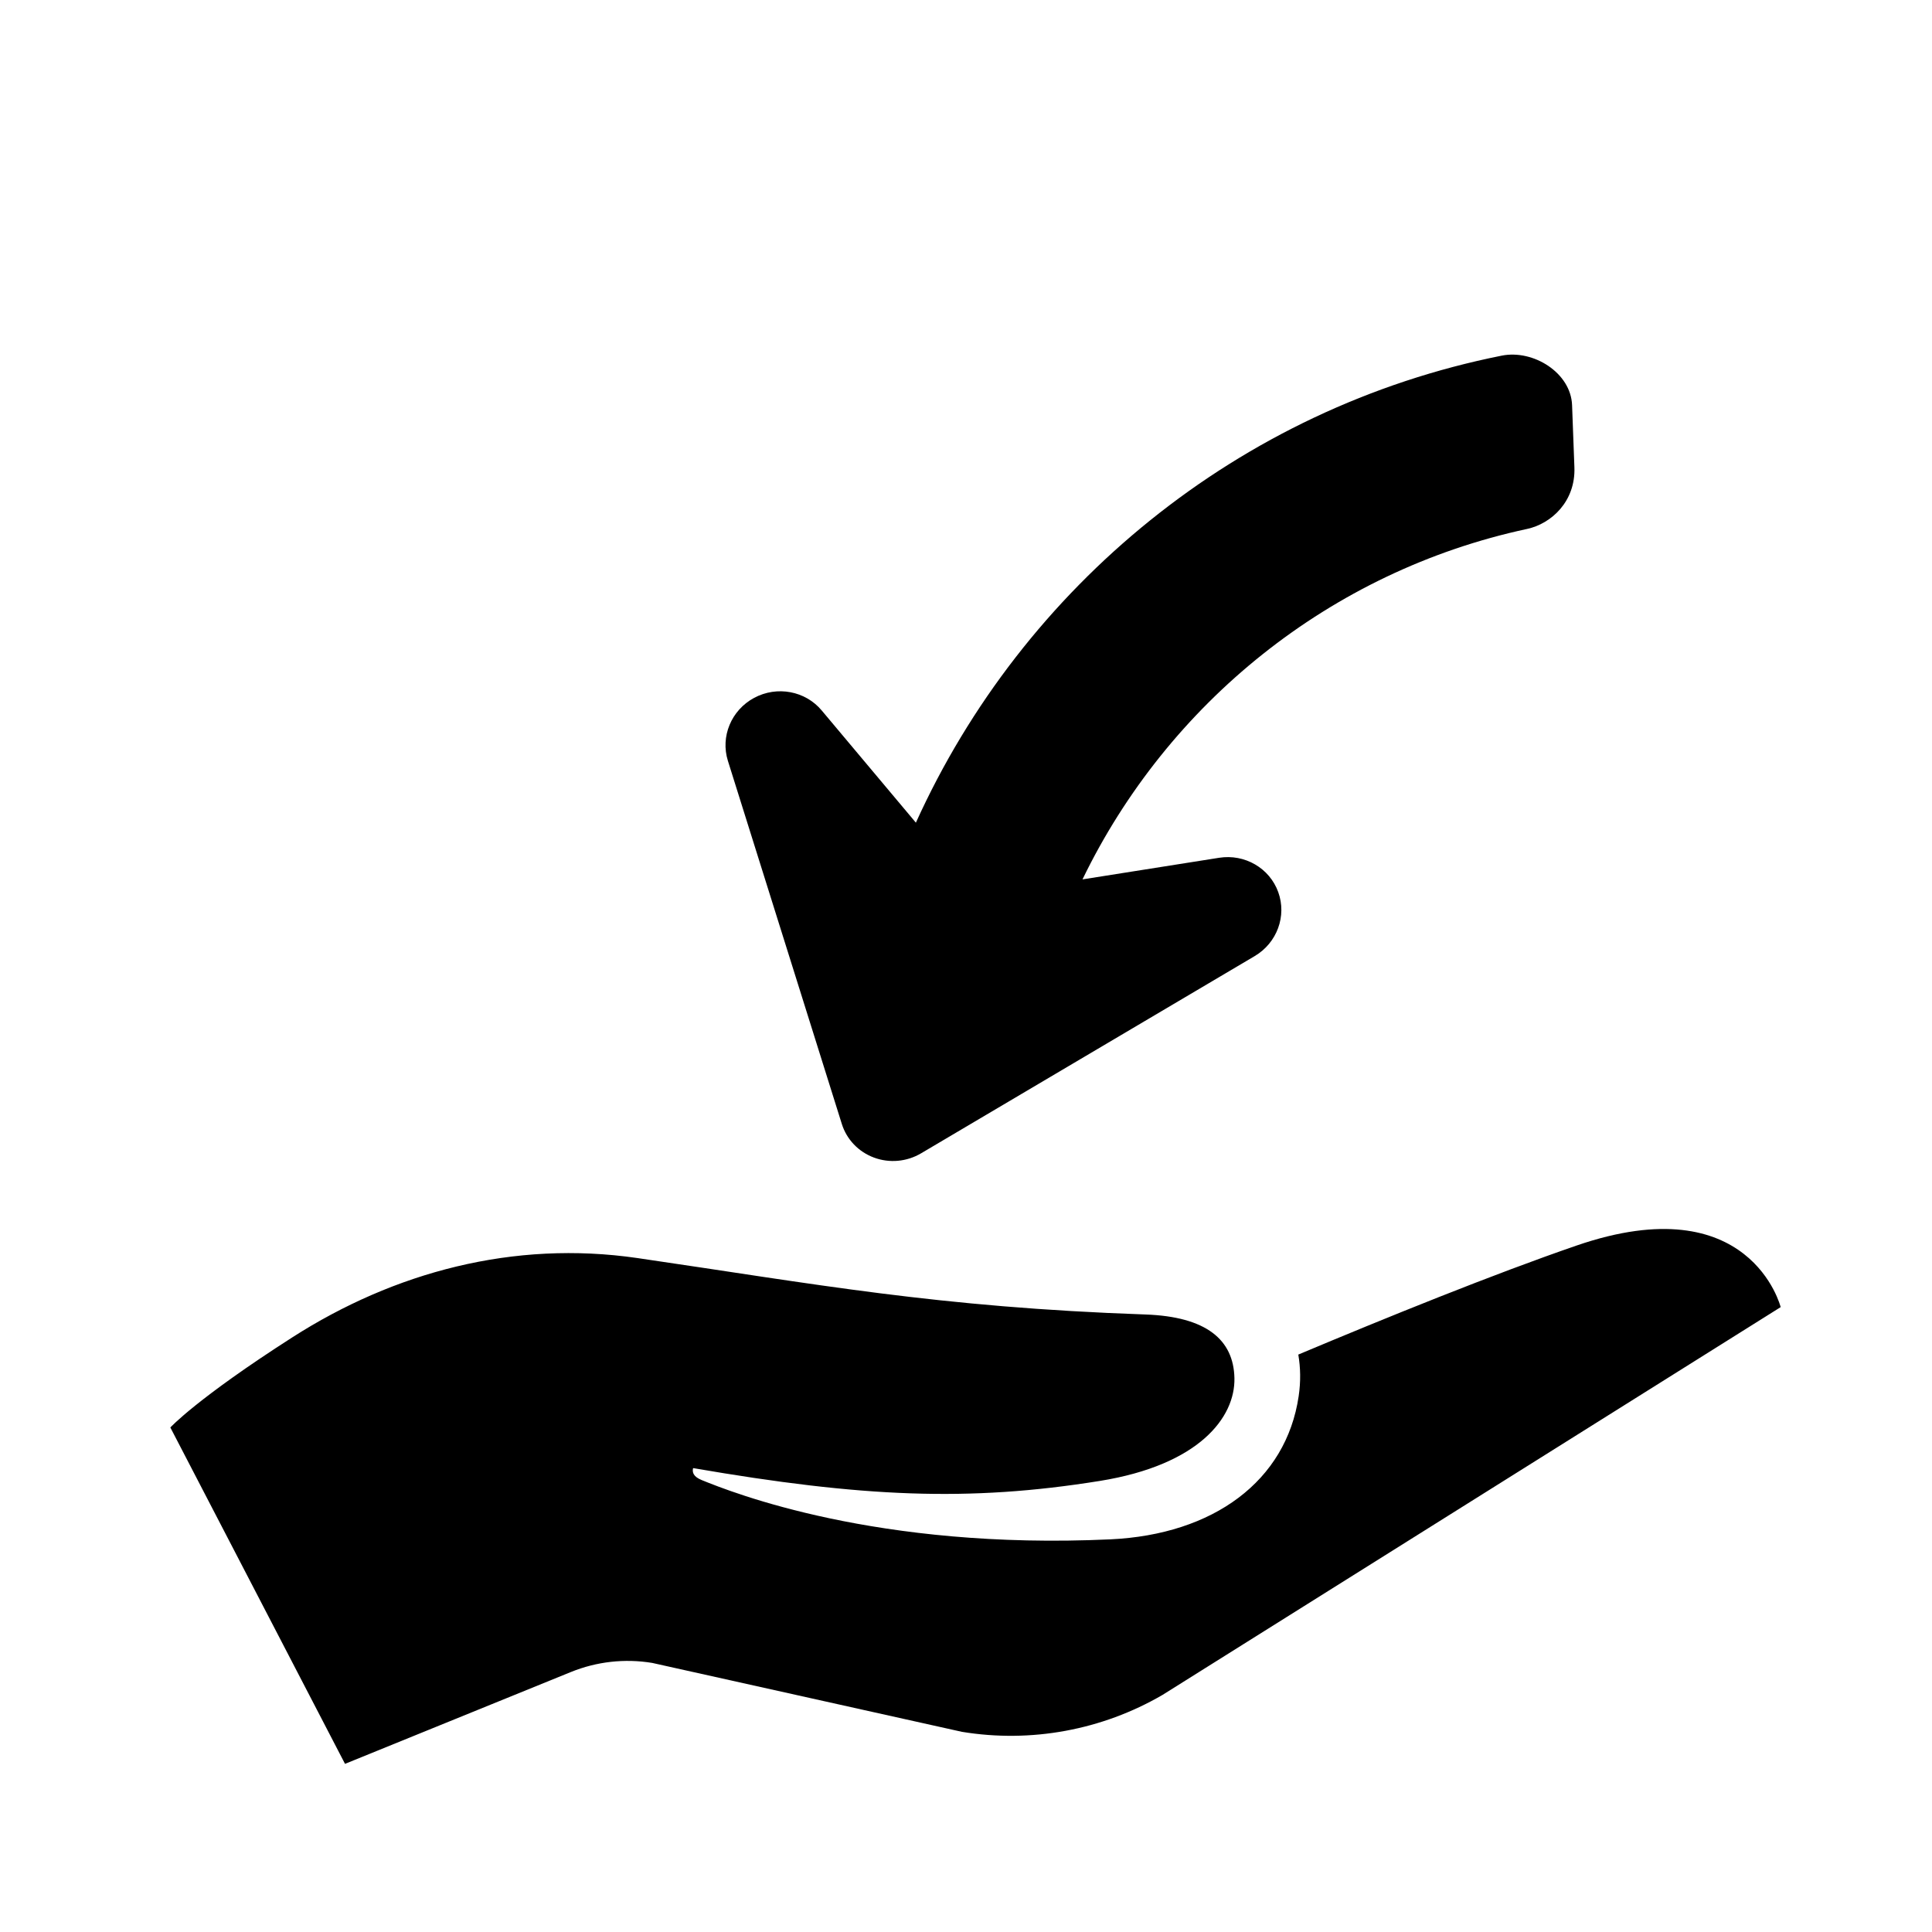 <svg enable-background="new 0 0 64 64" viewBox="0 0 64 64" xmlns="http://www.w3.org/2000/svg"><path d="m0 0h64v64h-64z" fill="none"/><path d="m52.23 41.259c-2.769.952-6.367 2.413-9.222 3.613.074.433.084.892.012 1.379-.415 2.808-2.82 4.583-6.24 4.742-7.733.358-12.535-1.558-13.531-1.962-.286-.116-.318-.258-.292-.388.001-.001.011-.009.011-.009 5.594.964 9.12 1.122 13.463.424 3.295-.53 4.489-2.106 4.461-3.406-.027-1.27-.927-2.037-2.952-2.108-6.89-.24-10.919-1.008-16.824-1.869-4.104-.598-8.062.467-11.433 2.627-3.163 2.026-4.04 2.985-4.04 2.985l5.786 11.143 7.482-3.042c.853-.347 1.784-.451 2.693-.302l10.261 2.283c2.289.376 4.638-.056 6.644-1.222l20.478-12.847s-1.004-4.019-6.757-2.041zm-24.344-4.028c.161.516.555.927 1.067 1.116.512.19 1.087.138 1.561-.143l11.049-6.532c.74-.437 1.068-1.327.78-2.121-.287-.794-1.108-1.27-1.958-1.136l-4.526.716c2.819-5.821 8.196-10.206 14.727-11.609.808-.174 1.611-.917 1.568-2.043l-.077-2.058c-.04-1.07-1.28-1.849-2.33-1.64-8.711 1.739-15.863 7.643-19.407 15.471l-3.118-3.715c-.542-.651-1.481-.826-2.239-.42-.759.407-1.123 1.284-.87 2.088z"/></svg>